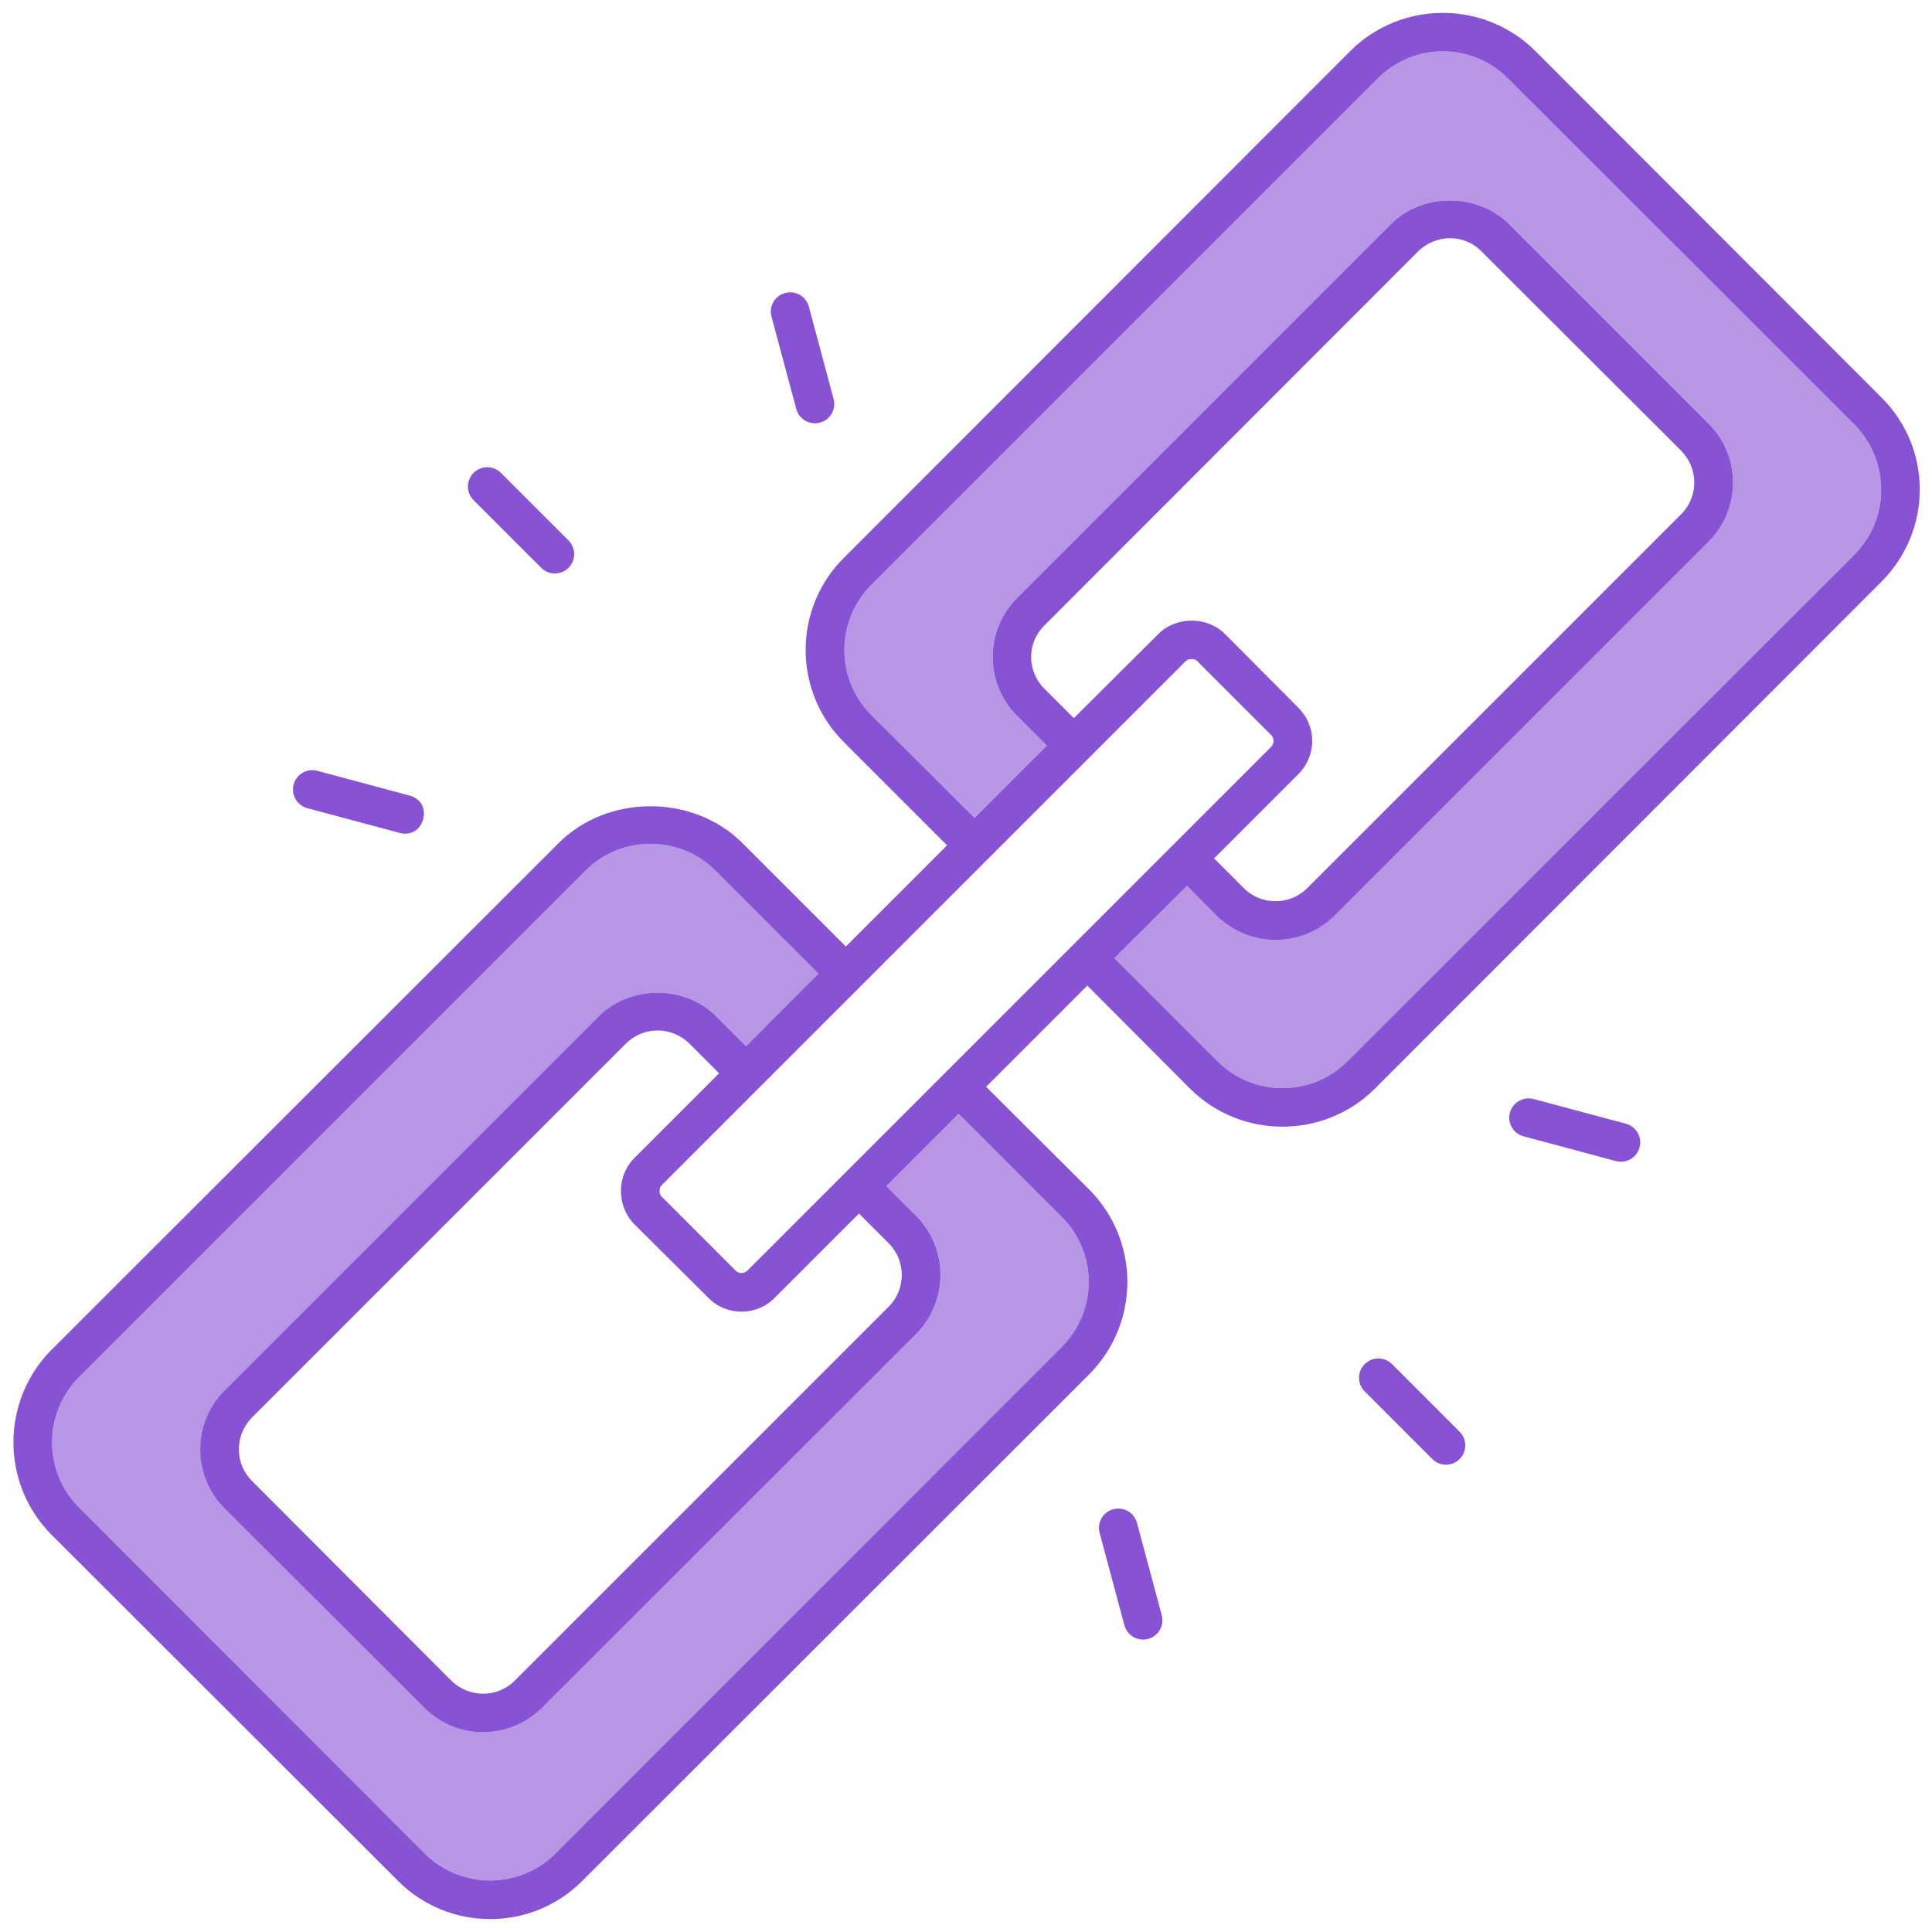 <svg width="50" height="50" viewBox="0 0 50 50" fill="none" xmlns="http://www.w3.org/2000/svg">
<g clip-path="url(#clip0_5_14763)">
<path d="M48.69 10.286L39.73 1.316C38.41 0.006 36.27 0.006 34.95 1.316L21.84 14.436C20.52 15.746 20.52 17.896 21.84 19.206L24.51 21.876L21.89 24.496L19.22 21.826C17.95 20.546 15.72 20.546 14.45 21.826L1.33 34.936C0.02 36.256 0.02 38.396 1.33 39.716L10.3 48.676C11.61 49.996 13.76 49.996 15.07 48.676L28.19 35.566C29.5 34.246 29.51 32.116 28.19 30.786L25.52 28.126L28.14 25.506L30.8 28.176C32.12 29.486 34.26 29.486 35.58 28.176L48.69 15.056C50.01 13.736 50.02 11.606 48.69 10.286ZM27.48 31.496C28.41 32.426 28.41 33.926 27.48 34.856L14.37 47.976C13.44 48.896 11.93 48.896 11 47.976L2.04 39.006C1.12 38.086 1.12 36.576 2.04 35.646L15.15 22.536C16.08 21.606 17.59 21.606 18.52 22.536L21.18 25.196L19.31 27.076L18.54 26.306C17.73 25.486 16.31 25.486 15.49 26.306L5.81 35.986C4.97 36.826 4.97 38.196 5.81 39.036L10.98 44.196C11.82 45.046 13.19 45.036 14.03 44.196L23.71 34.526C24.55 33.676 24.55 32.306 23.71 31.466L22.94 30.696L24.81 28.826L27.48 31.496ZM16.42 31.686L18.33 33.586C18.8 34.066 19.58 34.066 20.05 33.586L22.23 31.406L23 32.176C23.45 32.626 23.45 33.366 23 33.816L13.32 43.496C12.87 43.946 12.14 43.946 11.68 43.496L6.52 38.326C6.07 37.876 6.07 37.146 6.52 36.686L16.2 27.006C16.65 26.556 17.38 26.556 17.84 27.006L18.61 27.776L16.42 29.966C16.19 30.196 16.07 30.496 16.07 30.826C16.07 31.146 16.19 31.456 16.42 31.686ZM19.34 32.886C19.26 32.966 19.12 32.966 19.04 32.886L17.13 30.976C17.07 30.916 17.07 30.856 17.07 30.826C17.07 30.786 17.07 30.726 17.13 30.666L30.68 17.116C30.74 17.056 30.8 17.056 30.84 17.056C30.87 17.056 30.94 17.056 30.99 17.116L32.9 19.026C32.95 19.076 32.96 19.146 32.96 19.176C32.96 19.206 32.95 19.276 32.9 19.326L19.34 32.886ZM33.6 18.316L31.7 16.406C31.24 15.946 30.44 15.946 29.98 16.406L27.79 18.586L27.03 17.826C26.57 17.366 26.57 16.636 27.03 16.186L36.7 6.506C37.16 6.056 37.89 6.046 38.34 6.506L43.51 11.666C43.96 12.126 43.96 12.856 43.51 13.306L33.83 22.986C33.38 23.436 32.64 23.436 32.19 22.986L31.42 22.216L33.6 20.036C33.83 19.806 33.96 19.496 33.96 19.176C33.96 18.846 33.83 18.546 33.6 18.316ZM47.99 14.356L34.87 27.466C33.95 28.386 32.44 28.396 31.51 27.466L28.84 24.796L30.72 22.926L31.48 23.696C31.91 24.116 32.46 24.326 33.01 24.326C33.56 24.326 34.12 24.116 34.54 23.696L44.22 14.016C45.06 13.176 45.06 11.806 44.22 10.966L39.05 5.796C38.23 4.986 36.81 4.986 36 5.796L26.32 15.476C25.48 16.316 25.48 17.686 26.32 18.526L27.09 19.296L25.22 21.166L22.55 18.506C21.62 17.576 21.62 16.066 22.55 15.136L35.66 2.026C36.59 1.096 38.09 1.096 39.02 2.026L47.99 10.986C48.91 11.916 48.92 13.426 47.99 14.356Z" fill="#8753D4"/>
<path d="M47.989 14.356L34.869 27.466C33.949 28.386 32.439 28.396 31.509 27.466L28.839 24.796L30.719 22.926L31.479 23.696C31.909 24.116 32.459 24.326 33.009 24.326C33.559 24.326 34.119 24.116 34.539 23.696L44.219 14.016C45.059 13.176 45.059 11.806 44.219 10.966L39.049 5.796C38.229 4.986 36.809 4.986 35.999 5.796L26.319 15.476C25.479 16.316 25.479 17.686 26.319 18.526L27.089 19.296L25.219 21.166L22.549 18.506C21.619 17.576 21.619 16.066 22.549 15.136L35.659 2.026C36.589 1.096 38.089 1.096 39.019 2.026L47.989 10.986C48.909 11.916 48.919 13.426 47.989 14.356Z" fill="#8753D4" fill-opacity="0.6"/>
<path d="M27.482 34.856L14.372 47.976C13.442 48.896 11.932 48.896 11.002 47.976L2.042 39.006C1.122 38.086 1.122 36.576 2.042 35.646L15.152 22.536C16.082 21.606 17.592 21.606 18.522 22.536L21.182 25.196L19.312 27.076L18.542 26.306C17.732 25.486 16.312 25.486 15.492 26.306L5.812 35.986C4.972 36.826 4.972 38.196 5.812 39.036L10.982 44.196C11.822 45.046 13.192 45.036 14.032 44.196L23.712 34.526C24.552 33.676 24.552 32.306 23.712 31.466L22.942 30.696L24.812 28.826L27.482 31.496C28.412 32.426 28.412 33.926 27.482 34.856Z" fill="#8753D4" fill-opacity="0.6"/>
<path d="M14.006 14.695C14.201 14.89 14.518 14.89 14.713 14.695C14.908 14.5 14.908 14.183 14.713 13.988L12.963 12.238C12.768 12.043 12.451 12.043 12.256 12.238C12.061 12.433 12.061 12.75 12.256 12.945L14.006 14.695Z" fill="#8753D4"/>
<path d="M7.952 20.915L10.342 21.556C10.981 21.726 11.243 20.762 10.602 20.59L8.212 19.949C7.944 19.877 7.671 20.035 7.599 20.303C7.528 20.57 7.686 20.844 7.952 20.915Z" fill="#8753D4"/>
<path d="M20.607 10.584C20.679 10.85 20.953 11.009 21.22 10.938C21.487 10.867 21.645 10.592 21.574 10.326L20.933 7.936C20.861 7.669 20.591 7.512 20.32 7.582C20.053 7.653 19.895 7.928 19.966 8.194L20.607 10.584Z" fill="#8753D4"/>
<path d="M36.025 35.303C35.83 35.108 35.513 35.108 35.318 35.303C35.123 35.498 35.123 35.815 35.318 36.01L37.068 37.76C37.263 37.955 37.58 37.955 37.775 37.76C37.97 37.565 37.97 37.248 37.775 37.053L36.025 35.303Z" fill="#8753D4"/>
<path d="M42.078 29.082L39.688 28.442C39.426 28.372 39.148 28.529 39.076 28.796C39.005 29.063 39.163 29.337 39.43 29.408C41.939 30.074 41.827 30.065 41.949 30.065C42.17 30.065 42.372 29.918 42.432 29.694C42.504 29.428 42.346 29.154 42.078 29.082Z" fill="#8753D4"/>
<path d="M29.425 39.413C29.353 39.146 29.083 38.987 28.812 39.059C28.545 39.13 28.387 39.405 28.458 39.671L29.099 42.061C29.171 42.327 29.445 42.486 29.712 42.415C29.979 42.344 30.137 42.069 30.066 41.803L29.425 39.413Z" fill="#8753D4"/>
</g>
<defs>
<clipPath id="clip0_5_14763">
<rect width="50" height="50" fill="white"/>
</clipPath>
</defs>
</svg>
